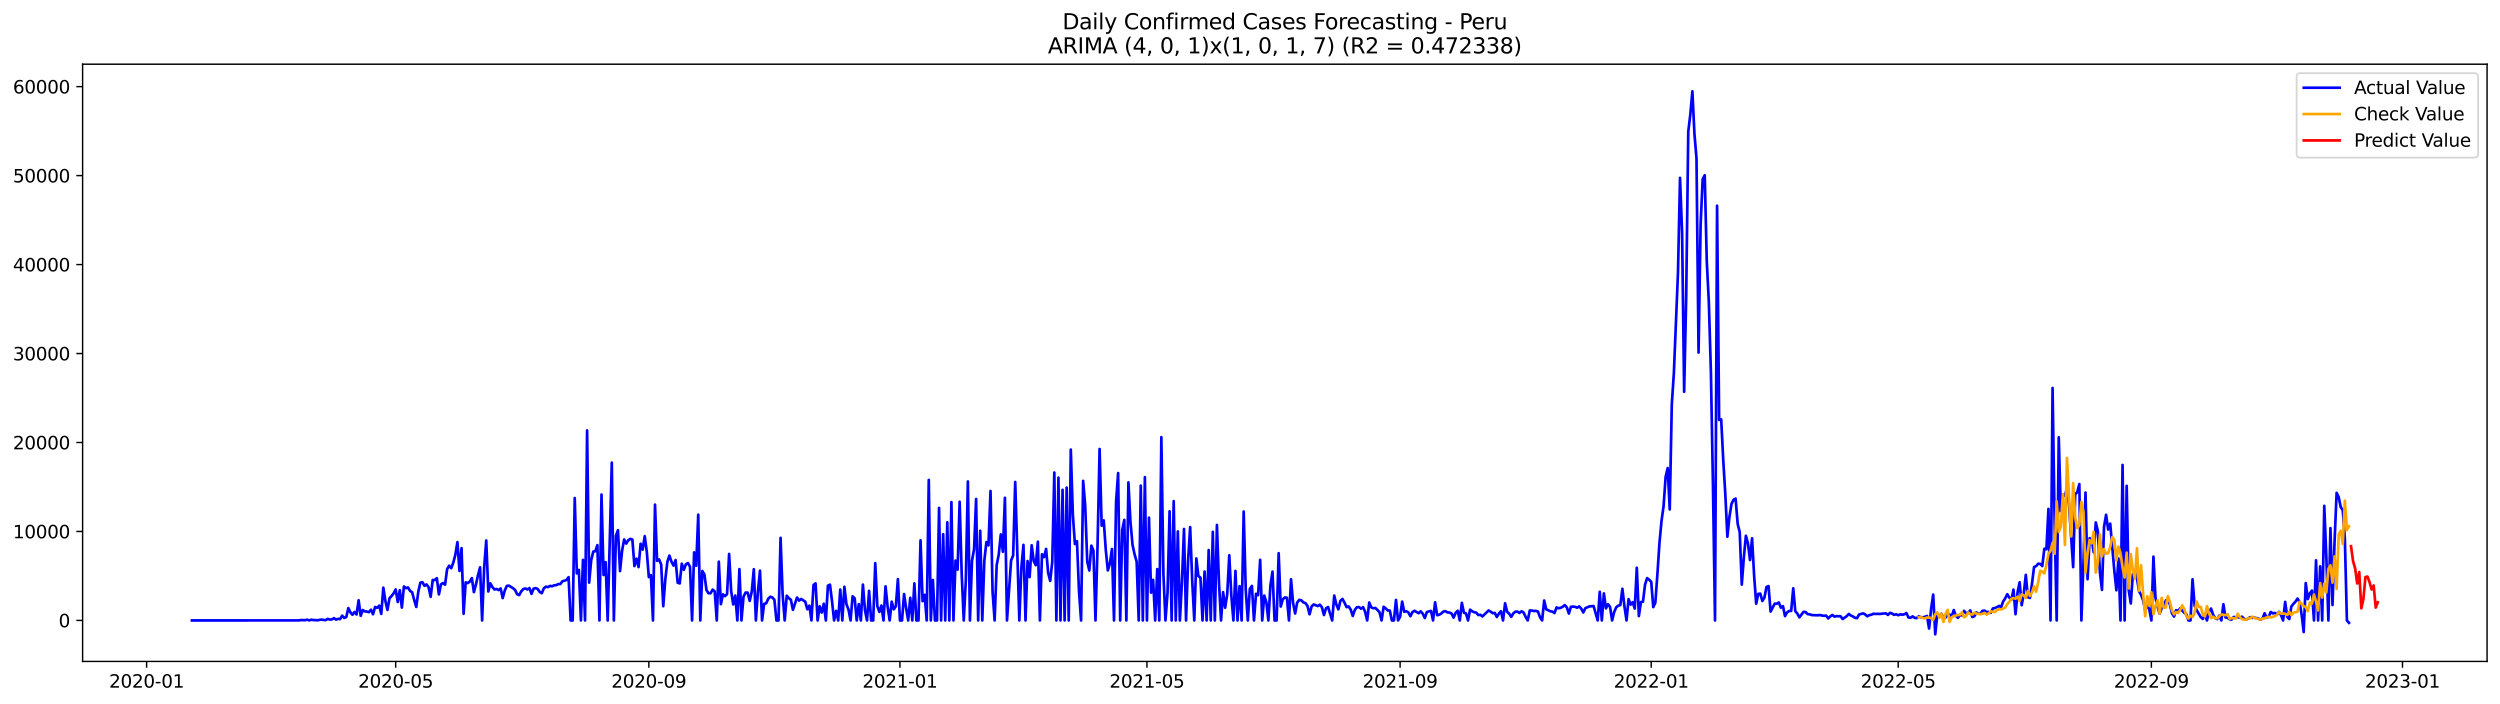 <?xml version="1.0" encoding="utf-8" standalone="no"?>
<!DOCTYPE svg PUBLIC "-//W3C//DTD SVG 1.1//EN"
  "http://www.w3.org/Graphics/SVG/1.1/DTD/svg11.dtd">
<svg xmlns:xlink="http://www.w3.org/1999/xlink" width="1392.412pt" height="392.274pt" viewBox="0 0 1392.412 392.274" xmlns="http://www.w3.org/2000/svg" version="1.1">
 <defs>
  <style type="text/css">*{stroke-linejoin: round; stroke-linecap: butt}</style>
 </defs>
 <g id="figure_1">
  <g id="patch_1">
   <path d="M 0 392.274 
L 1392.412 392.274 
L 1392.412 0 
L 0 0 
z
" style="fill: #ffffff"/>
  </g>
  <g id="axes_1">
   <g id="patch_2">
    <path d="M 46.013 368.396 
L 1385.213 368.396 
L 1385.213 35.755 
L 46.013 35.755 
z
" style="fill: #ffffff"/>
   </g>
   <g id="matplotlib.axis_1">
    <g id="xtick_1">
     <g id="line2d_1">
      <defs>
       <path id="m536eedc9fa" d="M 0 0 
L 0 3.5 
" style="stroke: #000000; stroke-width: 0.8"/>
      </defs>
      <g>
       <use xlink:href="#m536eedc9fa" x="81.665" y="368.396" style="stroke: #000000; stroke-width: 0.8"/>
      </g>
     </g>
     <g id="text_1">
      <!-- 2020-01 -->
      <g transform="translate(60.773 382.994)scale(0.1 -0.1)">
       <defs>
        <path id="DejaVuSans-32" d="M 1228 531 
L 3431 531 
L 3431 0 
L 469 0 
L 469 531 
Q 828 903 1448 1529 
Q 2069 2156 2228 2338 
Q 2531 2678 2651 2914 
Q 2772 3150 2772 3378 
Q 2772 3750 2511 3984 
Q 2250 4219 1831 4219 
Q 1534 4219 1204 4116 
Q 875 4013 500 3803 
L 500 4441 
Q 881 4594 1212 4672 
Q 1544 4750 1819 4750 
Q 2544 4750 2975 4387 
Q 3406 4025 3406 3419 
Q 3406 3131 3298 2873 
Q 3191 2616 2906 2266 
Q 2828 2175 2409 1742 
Q 1991 1309 1228 531 
z
" transform="scale(0.016)"/>
        <path id="DejaVuSans-30" d="M 2034 4250 
Q 1547 4250 1301 3770 
Q 1056 3291 1056 2328 
Q 1056 1369 1301 889 
Q 1547 409 2034 409 
Q 2525 409 2770 889 
Q 3016 1369 3016 2328 
Q 3016 3291 2770 3770 
Q 2525 4250 2034 4250 
z
M 2034 4750 
Q 2819 4750 3233 4129 
Q 3647 3509 3647 2328 
Q 3647 1150 3233 529 
Q 2819 -91 2034 -91 
Q 1250 -91 836 529 
Q 422 1150 422 2328 
Q 422 3509 836 4129 
Q 1250 4750 2034 4750 
z
" transform="scale(0.016)"/>
        <path id="DejaVuSans-2d" d="M 313 2009 
L 1997 2009 
L 1997 1497 
L 313 1497 
L 313 2009 
z
" transform="scale(0.016)"/>
        <path id="DejaVuSans-31" d="M 794 531 
L 1825 531 
L 1825 4091 
L 703 3866 
L 703 4441 
L 1819 4666 
L 2450 4666 
L 2450 531 
L 3481 531 
L 3481 0 
L 794 0 
L 794 531 
z
" transform="scale(0.016)"/>
       </defs>
       <use xlink:href="#DejaVuSans-32"/>
       <use xlink:href="#DejaVuSans-30" x="63.623"/>
       <use xlink:href="#DejaVuSans-32" x="127.246"/>
       <use xlink:href="#DejaVuSans-30" x="190.869"/>
       <use xlink:href="#DejaVuSans-2d" x="254.492"/>
       <use xlink:href="#DejaVuSans-30" x="290.576"/>
       <use xlink:href="#DejaVuSans-31" x="354.199"/>
      </g>
     </g>
    </g>
    <g id="xtick_2">
     <g id="line2d_2">
      <g>
       <use xlink:href="#m536eedc9fa" x="220.377" y="368.396" style="stroke: #000000; stroke-width: 0.8"/>
      </g>
     </g>
     <g id="text_2">
      <!-- 2020-05 -->
      <g transform="translate(199.485 382.994)scale(0.1 -0.1)">
       <defs>
        <path id="DejaVuSans-35" d="M 691 4666 
L 3169 4666 
L 3169 4134 
L 1269 4134 
L 1269 2991 
Q 1406 3038 1543 3061 
Q 1681 3084 1819 3084 
Q 2600 3084 3056 2656 
Q 3513 2228 3513 1497 
Q 3513 744 3044 326 
Q 2575 -91 1722 -91 
Q 1428 -91 1123 -41 
Q 819 9 494 109 
L 494 744 
Q 775 591 1075 516 
Q 1375 441 1709 441 
Q 2250 441 2565 725 
Q 2881 1009 2881 1497 
Q 2881 1984 2565 2268 
Q 2250 2553 1709 2553 
Q 1456 2553 1204 2497 
Q 953 2441 691 2322 
L 691 4666 
z
" transform="scale(0.016)"/>
       </defs>
       <use xlink:href="#DejaVuSans-32"/>
       <use xlink:href="#DejaVuSans-30" x="63.623"/>
       <use xlink:href="#DejaVuSans-32" x="127.246"/>
       <use xlink:href="#DejaVuSans-30" x="190.869"/>
       <use xlink:href="#DejaVuSans-2d" x="254.492"/>
       <use xlink:href="#DejaVuSans-30" x="290.576"/>
       <use xlink:href="#DejaVuSans-35" x="354.199"/>
      </g>
     </g>
    </g>
    <g id="xtick_3">
     <g id="line2d_3">
      <g>
       <use xlink:href="#m536eedc9fa" x="361.381" y="368.396" style="stroke: #000000; stroke-width: 0.8"/>
      </g>
     </g>
     <g id="text_3">
      <!-- 2020-09 -->
      <g transform="translate(340.49 382.994)scale(0.1 -0.1)">
       <defs>
        <path id="DejaVuSans-39" d="M 703 97 
L 703 672 
Q 941 559 1184 500 
Q 1428 441 1663 441 
Q 2288 441 2617 861 
Q 2947 1281 2994 2138 
Q 2813 1869 2534 1725 
Q 2256 1581 1919 1581 
Q 1219 1581 811 2004 
Q 403 2428 403 3163 
Q 403 3881 828 4315 
Q 1253 4750 1959 4750 
Q 2769 4750 3195 4129 
Q 3622 3509 3622 2328 
Q 3622 1225 3098 567 
Q 2575 -91 1691 -91 
Q 1453 -91 1209 -44 
Q 966 3 703 97 
z
M 1959 2075 
Q 2384 2075 2632 2365 
Q 2881 2656 2881 3163 
Q 2881 3666 2632 3958 
Q 2384 4250 1959 4250 
Q 1534 4250 1286 3958 
Q 1038 3666 1038 3163 
Q 1038 2656 1286 2365 
Q 1534 2075 1959 2075 
z
" transform="scale(0.016)"/>
       </defs>
       <use xlink:href="#DejaVuSans-32"/>
       <use xlink:href="#DejaVuSans-30" x="63.623"/>
       <use xlink:href="#DejaVuSans-32" x="127.246"/>
       <use xlink:href="#DejaVuSans-30" x="190.869"/>
       <use xlink:href="#DejaVuSans-2d" x="254.492"/>
       <use xlink:href="#DejaVuSans-30" x="290.576"/>
       <use xlink:href="#DejaVuSans-39" x="354.199"/>
      </g>
     </g>
    </g>
    <g id="xtick_4">
     <g id="line2d_4">
      <g>
       <use xlink:href="#m536eedc9fa" x="501.24" y="368.396" style="stroke: #000000; stroke-width: 0.8"/>
      </g>
     </g>
     <g id="text_4">
      <!-- 2021-01 -->
      <g transform="translate(480.348 382.994)scale(0.1 -0.1)">
       <use xlink:href="#DejaVuSans-32"/>
       <use xlink:href="#DejaVuSans-30" x="63.623"/>
       <use xlink:href="#DejaVuSans-32" x="127.246"/>
       <use xlink:href="#DejaVuSans-31" x="190.869"/>
       <use xlink:href="#DejaVuSans-2d" x="254.492"/>
       <use xlink:href="#DejaVuSans-30" x="290.576"/>
       <use xlink:href="#DejaVuSans-31" x="354.199"/>
      </g>
     </g>
    </g>
    <g id="xtick_5">
     <g id="line2d_5">
      <g>
       <use xlink:href="#m536eedc9fa" x="638.805" y="368.396" style="stroke: #000000; stroke-width: 0.8"/>
      </g>
     </g>
     <g id="text_5">
      <!-- 2021-05 -->
      <g transform="translate(617.914 382.994)scale(0.1 -0.1)">
       <use xlink:href="#DejaVuSans-32"/>
       <use xlink:href="#DejaVuSans-30" x="63.623"/>
       <use xlink:href="#DejaVuSans-32" x="127.246"/>
       <use xlink:href="#DejaVuSans-31" x="190.869"/>
       <use xlink:href="#DejaVuSans-2d" x="254.492"/>
       <use xlink:href="#DejaVuSans-30" x="290.576"/>
       <use xlink:href="#DejaVuSans-35" x="354.199"/>
      </g>
     </g>
    </g>
    <g id="xtick_6">
     <g id="line2d_6">
      <g>
       <use xlink:href="#m536eedc9fa" x="779.81" y="368.396" style="stroke: #000000; stroke-width: 0.8"/>
      </g>
     </g>
     <g id="text_6">
      <!-- 2021-09 -->
      <g transform="translate(758.918 382.994)scale(0.1 -0.1)">
       <use xlink:href="#DejaVuSans-32"/>
       <use xlink:href="#DejaVuSans-30" x="63.623"/>
       <use xlink:href="#DejaVuSans-32" x="127.246"/>
       <use xlink:href="#DejaVuSans-31" x="190.869"/>
       <use xlink:href="#DejaVuSans-2d" x="254.492"/>
       <use xlink:href="#DejaVuSans-30" x="290.576"/>
       <use xlink:href="#DejaVuSans-39" x="354.199"/>
      </g>
     </g>
    </g>
    <g id="xtick_7">
     <g id="line2d_7">
      <g>
       <use xlink:href="#m536eedc9fa" x="919.668" y="368.396" style="stroke: #000000; stroke-width: 0.8"/>
      </g>
     </g>
     <g id="text_7">
      <!-- 2022-01 -->
      <g transform="translate(898.777 382.994)scale(0.1 -0.1)">
       <use xlink:href="#DejaVuSans-32"/>
       <use xlink:href="#DejaVuSans-30" x="63.623"/>
       <use xlink:href="#DejaVuSans-32" x="127.246"/>
       <use xlink:href="#DejaVuSans-32" x="190.869"/>
       <use xlink:href="#DejaVuSans-2d" x="254.492"/>
       <use xlink:href="#DejaVuSans-30" x="290.576"/>
       <use xlink:href="#DejaVuSans-31" x="354.199"/>
      </g>
     </g>
    </g>
    <g id="xtick_8">
     <g id="line2d_8">
      <g>
       <use xlink:href="#m536eedc9fa" x="1057.233" y="368.396" style="stroke: #000000; stroke-width: 0.8"/>
      </g>
     </g>
     <g id="text_8">
      <!-- 2022-05 -->
      <g transform="translate(1036.342 382.994)scale(0.1 -0.1)">
       <use xlink:href="#DejaVuSans-32"/>
       <use xlink:href="#DejaVuSans-30" x="63.623"/>
       <use xlink:href="#DejaVuSans-32" x="127.246"/>
       <use xlink:href="#DejaVuSans-32" x="190.869"/>
       <use xlink:href="#DejaVuSans-2d" x="254.492"/>
       <use xlink:href="#DejaVuSans-30" x="290.576"/>
       <use xlink:href="#DejaVuSans-35" x="354.199"/>
      </g>
     </g>
    </g>
    <g id="xtick_9">
     <g id="line2d_9">
      <g>
       <use xlink:href="#m536eedc9fa" x="1198.238" y="368.396" style="stroke: #000000; stroke-width: 0.8"/>
      </g>
     </g>
     <g id="text_9">
      <!-- 2022-09 -->
      <g transform="translate(1177.347 382.994)scale(0.1 -0.1)">
       <use xlink:href="#DejaVuSans-32"/>
       <use xlink:href="#DejaVuSans-30" x="63.623"/>
       <use xlink:href="#DejaVuSans-32" x="127.246"/>
       <use xlink:href="#DejaVuSans-32" x="190.869"/>
       <use xlink:href="#DejaVuSans-2d" x="254.492"/>
       <use xlink:href="#DejaVuSans-30" x="290.576"/>
       <use xlink:href="#DejaVuSans-39" x="354.199"/>
      </g>
     </g>
    </g>
    <g id="xtick_10">
     <g id="line2d_10">
      <g>
       <use xlink:href="#m536eedc9fa" x="1338.096" y="368.396" style="stroke: #000000; stroke-width: 0.8"/>
      </g>
     </g>
     <g id="text_10">
      <!-- 2023-01 -->
      <g transform="translate(1317.205 382.994)scale(0.1 -0.1)">
       <defs>
        <path id="DejaVuSans-33" d="M 2597 2516 
Q 3050 2419 3304 2112 
Q 3559 1806 3559 1356 
Q 3559 666 3084 287 
Q 2609 -91 1734 -91 
Q 1441 -91 1130 -33 
Q 819 25 488 141 
L 488 750 
Q 750 597 1062 519 
Q 1375 441 1716 441 
Q 2309 441 2620 675 
Q 2931 909 2931 1356 
Q 2931 1769 2642 2001 
Q 2353 2234 1838 2234 
L 1294 2234 
L 1294 2753 
L 1863 2753 
Q 2328 2753 2575 2939 
Q 2822 3125 2822 3475 
Q 2822 3834 2567 4026 
Q 2313 4219 1838 4219 
Q 1578 4219 1281 4162 
Q 984 4106 628 3988 
L 628 4550 
Q 988 4650 1302 4700 
Q 1616 4750 1894 4750 
Q 2613 4750 3031 4423 
Q 3450 4097 3450 3541 
Q 3450 3153 3228 2886 
Q 3006 2619 2597 2516 
z
" transform="scale(0.016)"/>
       </defs>
       <use xlink:href="#DejaVuSans-32"/>
       <use xlink:href="#DejaVuSans-30" x="63.623"/>
       <use xlink:href="#DejaVuSans-32" x="127.246"/>
       <use xlink:href="#DejaVuSans-33" x="190.869"/>
       <use xlink:href="#DejaVuSans-2d" x="254.492"/>
       <use xlink:href="#DejaVuSans-30" x="290.576"/>
       <use xlink:href="#DejaVuSans-31" x="354.199"/>
      </g>
     </g>
    </g>
   </g>
   <g id="matplotlib.axis_2">
    <g id="ytick_1">
     <g id="line2d_11">
      <defs>
       <path id="m089446f87b" d="M 0 0 
L -3.5 0 
" style="stroke: #000000; stroke-width: 0.8"/>
      </defs>
      <g>
       <use xlink:href="#m089446f87b" x="46.013" y="345.565" style="stroke: #000000; stroke-width: 0.8"/>
      </g>
     </g>
     <g id="text_11">
      <!-- 0 -->
      <g transform="translate(32.65 349.364)scale(0.1 -0.1)">
       <use xlink:href="#DejaVuSans-30"/>
      </g>
     </g>
    </g>
    <g id="ytick_2">
     <g id="line2d_12">
      <g>
       <use xlink:href="#m089446f87b" x="46.013" y="296.012" style="stroke: #000000; stroke-width: 0.8"/>
      </g>
     </g>
     <g id="text_12">
      <!-- 10000 -->
      <g transform="translate(7.2 299.812)scale(0.1 -0.1)">
       <use xlink:href="#DejaVuSans-31"/>
       <use xlink:href="#DejaVuSans-30" x="63.623"/>
       <use xlink:href="#DejaVuSans-30" x="127.246"/>
       <use xlink:href="#DejaVuSans-30" x="190.869"/>
       <use xlink:href="#DejaVuSans-30" x="254.492"/>
      </g>
     </g>
    </g>
    <g id="ytick_3">
     <g id="line2d_13">
      <g>
       <use xlink:href="#m089446f87b" x="46.013" y="246.46" style="stroke: #000000; stroke-width: 0.8"/>
      </g>
     </g>
     <g id="text_13">
      <!-- 20000 -->
      <g transform="translate(7.2 250.259)scale(0.1 -0.1)">
       <use xlink:href="#DejaVuSans-32"/>
       <use xlink:href="#DejaVuSans-30" x="63.623"/>
       <use xlink:href="#DejaVuSans-30" x="127.246"/>
       <use xlink:href="#DejaVuSans-30" x="190.869"/>
       <use xlink:href="#DejaVuSans-30" x="254.492"/>
      </g>
     </g>
    </g>
    <g id="ytick_4">
     <g id="line2d_14">
      <g>
       <use xlink:href="#m089446f87b" x="46.013" y="196.907" style="stroke: #000000; stroke-width: 0.8"/>
      </g>
     </g>
     <g id="text_14">
      <!-- 30000 -->
      <g transform="translate(7.2 200.706)scale(0.1 -0.1)">
       <use xlink:href="#DejaVuSans-33"/>
       <use xlink:href="#DejaVuSans-30" x="63.623"/>
       <use xlink:href="#DejaVuSans-30" x="127.246"/>
       <use xlink:href="#DejaVuSans-30" x="190.869"/>
       <use xlink:href="#DejaVuSans-30" x="254.492"/>
      </g>
     </g>
    </g>
    <g id="ytick_5">
     <g id="line2d_15">
      <g>
       <use xlink:href="#m089446f87b" x="46.013" y="147.355" style="stroke: #000000; stroke-width: 0.8"/>
      </g>
     </g>
     <g id="text_15">
      <!-- 40000 -->
      <g transform="translate(7.2 151.154)scale(0.1 -0.1)">
       <defs>
        <path id="DejaVuSans-34" d="M 2419 4116 
L 825 1625 
L 2419 1625 
L 2419 4116 
z
M 2253 4666 
L 3047 4666 
L 3047 1625 
L 3713 1625 
L 3713 1100 
L 3047 1100 
L 3047 0 
L 2419 0 
L 2419 1100 
L 313 1100 
L 313 1709 
L 2253 4666 
z
" transform="scale(0.016)"/>
       </defs>
       <use xlink:href="#DejaVuSans-34"/>
       <use xlink:href="#DejaVuSans-30" x="63.623"/>
       <use xlink:href="#DejaVuSans-30" x="127.246"/>
       <use xlink:href="#DejaVuSans-30" x="190.869"/>
       <use xlink:href="#DejaVuSans-30" x="254.492"/>
      </g>
     </g>
    </g>
    <g id="ytick_6">
     <g id="line2d_16">
      <g>
       <use xlink:href="#m089446f87b" x="46.013" y="97.802" style="stroke: #000000; stroke-width: 0.8"/>
      </g>
     </g>
     <g id="text_16">
      <!-- 50000 -->
      <g transform="translate(7.2 101.601)scale(0.1 -0.1)">
       <use xlink:href="#DejaVuSans-35"/>
       <use xlink:href="#DejaVuSans-30" x="63.623"/>
       <use xlink:href="#DejaVuSans-30" x="127.246"/>
       <use xlink:href="#DejaVuSans-30" x="190.869"/>
       <use xlink:href="#DejaVuSans-30" x="254.492"/>
      </g>
     </g>
    </g>
    <g id="ytick_7">
     <g id="line2d_17">
      <g>
       <use xlink:href="#m089446f87b" x="46.013" y="48.249" style="stroke: #000000; stroke-width: 0.8"/>
      </g>
     </g>
     <g id="text_17">
      <!-- 60000 -->
      <g transform="translate(7.2 52.048)scale(0.1 -0.1)">
       <defs>
        <path id="DejaVuSans-36" d="M 2113 2584 
Q 1688 2584 1439 2293 
Q 1191 2003 1191 1497 
Q 1191 994 1439 701 
Q 1688 409 2113 409 
Q 2538 409 2786 701 
Q 3034 994 3034 1497 
Q 3034 2003 2786 2293 
Q 2538 2584 2113 2584 
z
M 3366 4563 
L 3366 3988 
Q 3128 4100 2886 4159 
Q 2644 4219 2406 4219 
Q 1781 4219 1451 3797 
Q 1122 3375 1075 2522 
Q 1259 2794 1537 2939 
Q 1816 3084 2150 3084 
Q 2853 3084 3261 2657 
Q 3669 2231 3669 1497 
Q 3669 778 3244 343 
Q 2819 -91 2113 -91 
Q 1303 -91 875 529 
Q 447 1150 447 2328 
Q 447 3434 972 4092 
Q 1497 4750 2381 4750 
Q 2619 4750 2861 4703 
Q 3103 4656 3366 4563 
z
" transform="scale(0.016)"/>
       </defs>
       <use xlink:href="#DejaVuSans-36"/>
       <use xlink:href="#DejaVuSans-30" x="63.623"/>
       <use xlink:href="#DejaVuSans-30" x="127.246"/>
       <use xlink:href="#DejaVuSans-30" x="190.869"/>
       <use xlink:href="#DejaVuSans-30" x="254.492"/>
      </g>
     </g>
    </g>
   </g>
   <g id="line2d_18">
    <path d="M 106.885 345.565 
L 166.497 345.54 
L 167.643 345.352 
L 169.936 345.426 
L 171.082 345.124 
L 172.229 345.565 
L 173.375 345.149 
L 174.522 345.342 
L 176.814 345.461 
L 179.107 345.07 
L 180.253 345.293 
L 181.4 345.387 
L 182.546 344.668 
L 183.693 345.079 
L 184.839 344.995 
L 185.985 344.287 
L 187.132 345.114 
L 188.278 344.668 
L 189.425 344.817 
L 190.571 342.914 
L 191.717 344.178 
L 192.864 343.618 
L 194.01 338.687 
L 195.156 341.036 
L 196.303 342.389 
L 197.449 340.853 
L 198.596 342.24 
L 199.742 334.341 
L 200.888 342.993 
L 202.035 339.758 
L 203.181 340.531 
L 204.327 340.62 
L 205.474 340.952 
L 206.62 339.579 
L 207.767 342.111 
L 208.913 338.073 
L 210.059 338.563 
L 211.206 337.32 
L 212.352 341.928 
L 213.498 327.315 
L 214.645 334.733 
L 215.791 339.708 
L 216.938 333.222 
L 218.084 331.983 
L 219.23 330.476 
L 220.377 328.306 
L 221.523 335.283 
L 222.67 328.747 
L 223.816 338.41 
L 224.962 326.651 
L 226.109 327.587 
L 227.255 327.186 
L 228.401 329.109 
L 229.548 329.867 
L 230.694 334.208 
L 231.841 338.058 
L 232.987 329.525 
L 234.133 324.52 
L 235.28 324.267 
L 236.426 326.284 
L 237.572 325.516 
L 238.719 327.072 
L 239.865 332.384 
L 241.012 323.019 
L 242.158 323.083 
L 243.304 322.033 
L 244.451 331.051 
L 245.597 325.467 
L 246.743 324.728 
L 247.89 325.645 
L 249.036 316.963 
L 250.183 315.07 
L 251.329 316.458 
L 252.475 313.326 
L 253.622 308.966 
L 254.768 301.934 
L 255.915 317.999 
L 257.061 305.299 
L 258.207 341.854 
L 259.354 324.337 
L 260.5 324.743 
L 261.646 323.97 
L 262.793 321.993 
L 263.939 329.802 
L 265.086 325.546 
L 266.232 320.358 
L 267.378 316.007 
L 268.525 345.565 
L 269.671 316.027 
L 270.817 301.032 
L 271.964 329.431 
L 273.11 324.931 
L 274.257 326.973 
L 275.403 328.321 
L 276.549 328.038 
L 277.696 328.653 
L 278.842 327.736 
L 279.988 333.122 
L 281.135 328.901 
L 282.281 326.344 
L 283.428 326.175 
L 285.72 327.602 
L 286.867 328.569 
L 288.013 330.967 
L 289.159 331.453 
L 290.306 329.391 
L 291.452 328.088 
L 292.599 327.751 
L 293.745 328.316 
L 294.891 327.538 
L 296.038 330.774 
L 297.184 327.85 
L 298.331 327.563 
L 299.477 328.038 
L 300.623 329.718 
L 301.77 330.382 
L 302.916 327.647 
L 304.062 326.75 
L 305.209 327.013 
L 306.355 326.319 
L 307.502 326.562 
L 308.648 325.987 
L 309.794 325.927 
L 310.941 325.298 
L 312.087 325.293 
L 313.233 323.732 
L 314.38 323.45 
L 315.526 323.038 
L 316.673 321.458 
L 317.819 345.565 
L 318.965 345.565 
L 320.112 277.4 
L 321.258 319.362 
L 322.404 317.429 
L 323.551 345.565 
L 324.697 311.825 
L 325.844 345.565 
L 326.99 239.731 
L 328.136 324.505 
L 329.283 311.919 
L 330.429 307.241 
L 331.576 306.988 
L 332.722 303.614 
L 333.868 345.565 
L 335.015 275.453 
L 336.161 320.249 
L 337.307 313.123 
L 338.454 345.565 
L 340.747 257.654 
L 341.893 345.565 
L 343.039 298.455 
L 344.186 295.304 
L 345.332 318.078 
L 346.478 306.775 
L 347.625 300.477 
L 348.771 302.757 
L 349.918 300.928 
L 351.064 300.13 
L 352.21 300.522 
L 353.357 315.279 
L 354.503 311.156 
L 355.649 315.853 
L 356.796 302.856 
L 357.942 306.101 
L 359.089 298.619 
L 360.235 307.256 
L 361.381 321.428 
L 362.528 320.333 
L 363.674 345.565 
L 364.821 281.067 
L 365.967 312.35 
L 367.113 311.602 
L 368.26 314.471 
L 369.406 337.647 
L 370.552 322.697 
L 371.699 312.93 
L 372.845 309.436 
L 373.992 312.845 
L 375.138 315.031 
L 376.284 311.934 
L 377.431 324.55 
L 378.577 324.951 
L 379.723 313.951 
L 380.87 317.33 
L 382.016 314.278 
L 383.163 313.589 
L 384.309 315.685 
L 385.455 345.565 
L 386.602 307.652 
L 387.748 315.095 
L 388.894 286.652 
L 390.041 345.565 
L 391.187 318.024 
L 392.334 319.996 
L 393.48 328.658 
L 394.626 330.432 
L 395.773 330.397 
L 396.919 328.38 
L 398.066 329.376 
L 399.212 345.565 
L 400.358 312.836 
L 401.505 336.497 
L 402.651 331.046 
L 403.797 332.022 
L 404.944 330.937 
L 406.09 308.529 
L 407.237 329.297 
L 408.383 336.646 
L 409.529 331.675 
L 410.676 345.565 
L 411.822 316.993 
L 412.968 345.565 
L 414.115 332.3 
L 415.261 330.045 
L 416.408 330.075 
L 417.554 334.659 
L 418.7 329.5 
L 419.847 317.033 
L 420.993 345.565 
L 422.139 329.51 
L 423.286 317.821 
L 424.432 345.565 
L 425.579 336.353 
L 426.725 336.036 
L 427.871 333.519 
L 429.018 332.354 
L 430.164 332.751 
L 431.31 334.054 
L 432.457 345.565 
L 433.603 345.565 
L 434.75 299.56 
L 435.896 331.021 
L 437.042 345.565 
L 438.189 331.785 
L 439.335 333.142 
L 440.482 334.054 
L 441.628 339.649 
L 443.921 332.805 
L 445.067 334.51 
L 446.213 333.608 
L 448.506 335.1 
L 449.653 339.336 
L 450.799 337.325 
L 451.945 345.565 
L 453.092 325.813 
L 454.238 324.931 
L 455.384 345.565 
L 456.531 337.691 
L 457.677 341.17 
L 458.824 336.239 
L 459.97 345.565 
L 461.116 326.2 
L 462.263 325.64 
L 463.409 334.852 
L 464.555 345.565 
L 465.702 340.238 
L 466.848 345.565 
L 467.995 328.37 
L 469.141 345.565 
L 470.287 326.809 
L 471.434 336.507 
L 472.58 339.5 
L 473.727 345.565 
L 474.873 332.141 
L 476.019 333.226 
L 477.166 345.565 
L 478.312 336.487 
L 479.458 345.565 
L 480.605 325.595 
L 481.751 339.832 
L 482.898 345.565 
L 484.044 329.079 
L 485.19 345.565 
L 486.337 345.565 
L 487.483 313.643 
L 488.629 337.547 
L 489.776 340.818 
L 490.922 337.25 
L 492.069 345.565 
L 493.215 326.591 
L 494.361 337.815 
L 495.508 345.565 
L 496.654 335.105 
L 497.8 339.366 
L 498.947 337.696 
L 500.093 322.568 
L 501.24 345.565 
L 502.386 345.565 
L 503.532 330.888 
L 504.679 338.747 
L 505.825 345.565 
L 506.972 332.964 
L 508.118 345.565 
L 509.264 324.941 
L 510.411 345.565 
L 511.557 345.565 
L 512.703 300.948 
L 513.85 334.832 
L 514.996 331.289 
L 516.143 345.565 
L 517.289 267.312 
L 518.435 345.565 
L 519.582 323.048 
L 520.728 345.565 
L 521.874 345.565 
L 523.021 282.896 
L 524.167 345.565 
L 525.314 297.534 
L 526.46 345.565 
L 527.606 290.904 
L 528.753 345.565 
L 529.899 279.655 
L 531.045 345.565 
L 532.192 312.211 
L 533.338 317.246 
L 534.485 279.477 
L 535.631 319.713 
L 536.777 345.565 
L 537.924 323.38 
L 539.07 268.159 
L 540.217 345.565 
L 541.363 312.291 
L 542.509 305.958 
L 543.656 277.911 
L 544.802 345.565 
L 545.948 295.616 
L 547.095 345.565 
L 548.241 312.246 
L 549.388 301.924 
L 550.534 303.748 
L 551.68 273.466 
L 552.827 329.693 
L 553.973 345.565 
L 555.119 314.704 
L 556.266 308.857 
L 557.412 297.663 
L 558.559 307.315 
L 559.705 277.252 
L 560.851 345.565 
L 563.144 312.167 
L 564.29 309.382 
L 565.437 268.441 
L 567.73 345.565 
L 568.876 316.121 
L 570.022 303.485 
L 571.169 345.565 
L 572.315 312.504 
L 573.461 321.393 
L 574.608 303.708 
L 575.754 312.513 
L 576.901 314.783 
L 578.047 301.726 
L 579.193 345.565 
L 580.34 308.728 
L 581.486 310.313 
L 582.633 305.73 
L 583.779 319.04 
L 584.925 323.549 
L 586.072 313.019 
L 587.218 263.189 
L 588.364 345.565 
L 589.511 266.048 
L 590.657 345.565 
L 591.804 272.817 
L 592.95 345.565 
L 594.096 271.568 
L 595.243 345.565 
L 596.389 250.394 
L 597.535 286.503 
L 598.682 303.004 
L 599.828 301.419 
L 600.975 329.515 
L 602.121 345.565 
L 603.267 267.837 
L 604.414 281.563 
L 605.56 312.751 
L 606.706 317.736 
L 607.853 303.911 
L 608.999 306.706 
L 610.146 345.565 
L 611.292 304.02 
L 612.438 250.072 
L 613.585 292.767 
L 614.731 289.828 
L 615.878 306.285 
L 617.024 317.687 
L 618.17 313.916 
L 619.317 305.774 
L 620.463 345.565 
L 621.609 279.531 
L 622.756 263.491 
L 623.902 345.565 
L 625.049 295.215 
L 626.195 289.566 
L 627.341 345.565 
L 628.488 268.669 
L 629.634 290.814 
L 630.78 303.47 
L 631.927 308.772 
L 633.073 312.806 
L 634.22 345.565 
L 635.366 270.478 
L 636.512 345.565 
L 637.659 265.756 
L 638.805 345.565 
L 639.951 288.317 
L 641.098 330.06 
L 642.244 322.959 
L 643.391 345.565 
L 644.537 316.983 
L 645.683 345.565 
L 646.83 243.492 
L 647.976 319.629 
L 649.123 345.565 
L 650.269 330.303 
L 651.415 284.769 
L 652.562 345.565 
L 653.708 279.115 
L 654.854 345.565 
L 656.001 295.998 
L 657.147 345.565 
L 658.294 324.347 
L 659.44 294.62 
L 660.586 345.565 
L 661.733 312.142 
L 662.879 293.579 
L 664.025 323.574 
L 665.172 345.565 
L 666.318 311.047 
L 667.465 320.838 
L 668.611 321.735 
L 669.757 345.565 
L 670.904 318.306 
L 672.05 345.565 
L 673.196 306.349 
L 674.343 345.565 
L 675.489 296.196 
L 676.636 345.565 
L 677.782 292.375 
L 678.928 324.629 
L 680.075 345.565 
L 681.221 329.812 
L 682.368 338.484 
L 683.514 331.026 
L 684.66 309.273 
L 685.807 331.695 
L 686.953 345.565 
L 688.099 317.969 
L 689.246 345.565 
L 690.392 326.477 
L 691.539 345.565 
L 692.685 284.918 
L 693.831 328.405 
L 694.978 345.565 
L 696.124 327.974 
L 697.27 326.329 
L 698.417 345.565 
L 699.563 330.724 
L 700.71 331.477 
L 701.856 311.805 
L 703.002 345.565 
L 704.149 331.715 
L 705.295 335.367 
L 706.441 345.565 
L 707.588 325.992 
L 708.734 318.366 
L 709.881 345.565 
L 711.027 345.565 
L 712.173 308.108 
L 713.32 337.815 
L 714.466 333.801 
L 715.612 332.751 
L 716.759 332.934 
L 717.905 345.565 
L 719.052 322.627 
L 720.198 335.843 
L 721.344 341.7 
L 722.491 335.605 
L 723.637 334.089 
L 724.784 334.366 
L 725.93 335.496 
L 727.076 335.902 
L 728.223 337.493 
L 729.369 342.141 
L 730.515 337.795 
L 731.662 336.656 
L 733.955 337.552 
L 735.101 336.819 
L 736.247 338.182 
L 737.394 342.537 
L 738.54 338.796 
L 739.686 338.122 
L 741.979 345.565 
L 743.126 331.7 
L 744.272 336.606 
L 745.418 339.401 
L 746.565 334.629 
L 747.711 333.593 
L 748.857 335.689 
L 750.004 338.152 
L 751.15 337.78 
L 752.297 339.535 
L 753.443 343.073 
L 754.589 339.688 
L 755.736 338.221 
L 756.882 338.122 
L 758.029 339.029 
L 759.175 338.147 
L 760.321 340.719 
L 761.468 345.565 
L 762.614 335.58 
L 763.76 338.291 
L 764.907 338.771 
L 766.053 338.648 
L 767.2 339.753 
L 768.346 341.016 
L 769.492 345.565 
L 770.639 337.944 
L 771.785 338.826 
L 772.931 340.025 
L 774.078 340.035 
L 775.224 345.565 
L 776.371 345.565 
L 777.517 334.138 
L 778.663 345.565 
L 779.81 343.509 
L 780.956 335.1 
L 782.102 340.739 
L 783.249 340.412 
L 784.395 341.095 
L 785.542 343.216 
L 786.688 340.892 
L 787.834 340.189 
L 790.127 341.536 
L 791.274 340.506 
L 792.42 341.804 
L 793.566 344.217 
L 794.713 340.927 
L 795.859 340.521 
L 797.005 340.273 
L 798.152 345.565 
L 799.298 335.461 
L 800.445 342.646 
L 801.591 342.374 
L 802.737 341.705 
L 803.884 340.63 
L 805.03 340.372 
L 806.176 341.11 
L 807.323 341.17 
L 808.469 341.735 
L 809.616 343.979 
L 810.762 341.279 
L 811.908 340.184 
L 813.055 345.565 
L 814.201 335.764 
L 815.347 341.284 
L 816.494 341.641 
L 817.64 345.565 
L 818.787 339.569 
L 819.933 340.441 
L 821.079 340.991 
L 822.226 341.224 
L 823.372 342.557 
L 824.519 342.423 
L 825.665 343.32 
L 829.104 340.005 
L 830.25 340.694 
L 831.397 341.532 
L 832.543 341.383 
L 833.69 343.647 
L 834.836 341.725 
L 835.982 340.441 
L 837.129 345.565 
L 838.275 336.016 
L 839.421 340.763 
L 840.568 341.809 
L 841.714 343.583 
L 842.861 341.636 
L 844.007 340.679 
L 845.153 340.62 
L 846.3 341.403 
L 847.446 340.451 
L 848.592 341.165 
L 849.739 343.618 
L 850.885 345.565 
L 852.032 340.01 
L 853.178 340.045 
L 854.324 340.303 
L 855.471 340.263 
L 856.617 340.64 
L 857.764 343.88 
L 858.91 345.565 
L 860.056 334.47 
L 861.203 339.435 
L 862.349 339.876 
L 863.495 340.441 
L 864.642 340.635 
L 865.788 341.452 
L 866.935 338.335 
L 868.081 338.776 
L 869.227 338.553 
L 870.374 337.949 
L 871.52 337.017 
L 872.666 338.306 
L 873.813 341.735 
L 874.959 337.939 
L 876.106 337.855 
L 877.252 337.989 
L 878.398 338.459 
L 879.545 337.766 
L 880.691 338.994 
L 881.837 341.13 
L 882.984 338.722 
L 885.277 337.741 
L 887.569 337.543 
L 889.862 345.565 
L 891.008 329.619 
L 892.155 345.565 
L 893.301 330.511 
L 894.448 338.846 
L 895.594 336.551 
L 896.74 337.998 
L 897.887 345.565 
L 899.033 340.882 
L 900.18 338.241 
L 901.326 337.339 
L 902.472 337.022 
L 903.619 327.929 
L 904.765 337.731 
L 905.911 345.565 
L 907.058 333.697 
L 908.204 336.735 
L 909.351 335.397 
L 910.497 338.945 
L 911.643 316.22 
L 912.79 343.127 
L 913.936 335.342 
L 915.082 335.1 
L 916.229 325.645 
L 917.375 321.978 
L 918.522 322.885 
L 919.668 324.03 
L 920.814 338.127 
L 921.961 335.674 
L 923.107 319.887 
L 924.253 302.519 
L 925.4 290.195 
L 926.546 281.974 
L 927.693 265.612 
L 928.839 260.691 
L 929.985 283.743 
L 931.132 225.212 
L 932.278 207.947 
L 934.571 151.913 
L 935.717 99.065 
L 936.864 129.555 
L 938.01 218.215 
L 939.156 165.203 
L 940.303 73.313 
L 941.449 63.695 
L 942.596 50.876 
L 943.742 74.532 
L 944.888 88.208 
L 946.035 196.367 
L 947.181 125.076 
L 948.327 99.779 
L 949.474 97.584 
L 950.62 145.714 
L 951.767 168.385 
L 952.913 207.224 
L 954.059 270.582 
L 955.206 345.565 
L 956.352 114.585 
L 957.498 233.864 
L 958.645 233.591 
L 959.791 256.331 
L 960.938 275.245 
L 962.084 298.956 
L 963.23 287.831 
L 964.377 280.696 
L 965.523 278.352 
L 966.67 277.713 
L 967.816 291.756 
L 968.962 296.374 
L 970.109 325.585 
L 971.255 310.497 
L 972.401 298.391 
L 973.548 302.672 
L 974.694 311.934 
L 975.841 299.798 
L 976.987 320.685 
L 978.133 336.215 
L 979.28 330.779 
L 980.426 330.64 
L 981.572 334.748 
L 982.719 332.845 
L 983.865 326.923 
L 985.012 326.438 
L 986.158 340.63 
L 988.451 336.234 
L 989.597 336.249 
L 990.743 335.555 
L 991.89 338.449 
L 993.036 337.592 
L 994.183 343.142 
L 995.329 341.1 
L 996.475 340.288 
L 997.622 340.258 
L 998.768 327.667 
L 999.915 340.417 
L 1001.061 341.75 
L 1002.207 343.851 
L 1004.5 340.783 
L 1005.646 340.872 
L 1006.793 342.057 
L 1007.939 342.171 
L 1009.086 342.572 
L 1012.525 342.706 
L 1013.671 342.537 
L 1014.817 342.85 
L 1015.964 342.969 
L 1017.11 342.884 
L 1018.257 344.45 
L 1019.403 343.31 
L 1020.549 342.528 
L 1021.696 343.439 
L 1022.842 343.182 
L 1025.135 343.231 
L 1026.281 344.782 
L 1028.574 343.172 
L 1029.72 341.953 
L 1030.867 342.835 
L 1032.013 343.315 
L 1033.159 344.103 
L 1034.306 344.277 
L 1035.452 342.26 
L 1037.745 341.621 
L 1038.891 342.28 
L 1040.038 343.236 
L 1041.184 342.592 
L 1042.331 342.369 
L 1043.477 341.824 
L 1044.623 341.948 
L 1045.77 341.878 
L 1046.916 341.948 
L 1050.355 341.596 
L 1051.502 342.478 
L 1052.648 341.348 
L 1053.794 341.71 
L 1054.941 342.448 
L 1056.087 342.121 
L 1057.233 342.661 
L 1058.38 342.176 
L 1059.526 342.354 
L 1060.673 342.136 
L 1061.819 341.457 
L 1062.965 343.91 
L 1064.112 344.079 
L 1065.258 343.306 
L 1066.404 344.113 
L 1067.551 344.257 
L 1068.697 343.276 
L 1069.844 343.781 
L 1070.99 343.806 
L 1072.136 343.568 
L 1073.283 343.068 
L 1074.429 350.06 
L 1075.576 339.044 
L 1076.722 331.165 
L 1077.868 353.276 
L 1079.015 342.126 
L 1080.161 343.509 
L 1081.307 341.844 
L 1082.454 344.242 
L 1083.6 343.925 
L 1084.747 342.587 
L 1085.893 342.265 
L 1087.039 343.301 
L 1088.186 339.767 
L 1089.332 343.003 
L 1090.478 344.098 
L 1091.625 342.528 
L 1092.771 342.77 
L 1093.918 340.213 
L 1095.064 341.606 
L 1096.21 341.338 
L 1097.357 339.99 
L 1098.503 343.652 
L 1099.649 343.211 
L 1100.796 341.105 
L 1101.942 341.779 
L 1103.089 341.645 
L 1104.235 340.189 
L 1105.381 340.114 
L 1106.528 340.937 
L 1107.674 340.863 
L 1108.821 341.304 
L 1109.967 338.866 
L 1111.113 338.628 
L 1112.26 338.187 
L 1113.406 337.463 
L 1114.552 338.172 
L 1115.699 334.991 
L 1116.845 333.241 
L 1117.992 330.942 
L 1119.138 332.89 
L 1120.284 333.965 
L 1121.431 328.395 
L 1122.577 342.096 
L 1123.723 329.847 
L 1124.87 324.307 
L 1126.016 337.087 
L 1127.163 330.729 
L 1128.309 320.184 
L 1129.455 332.627 
L 1130.602 333.018 
L 1131.748 325.06 
L 1132.894 315.814 
L 1134.041 315.308 
L 1135.187 313.97 
L 1136.334 314.06 
L 1137.48 315.293 
L 1138.626 305.621 
L 1139.773 305.923 
L 1140.919 283.436 
L 1142.066 345.565 
L 1143.212 216.094 
L 1144.358 291.146 
L 1145.505 345.565 
L 1146.651 243.566 
L 1147.797 284.675 
L 1148.944 275.428 
L 1150.09 276.162 
L 1151.237 271.677 
L 1152.383 281.29 
L 1154.676 315.863 
L 1155.822 275.27 
L 1156.968 274.095 
L 1158.115 269.616 
L 1159.261 345.565 
L 1160.408 313.519 
L 1161.554 274.338 
L 1162.7 322.592 
L 1163.847 299.788 
L 1164.993 300.502 
L 1166.139 307.687 
L 1167.286 290.993 
L 1168.432 295.923 
L 1169.579 318.881 
L 1170.725 328.529 
L 1171.871 293.465 
L 1173.018 286.706 
L 1174.164 294.917 
L 1175.31 291.642 
L 1177.603 317.826 
L 1178.75 328.752 
L 1179.896 311.027 
L 1181.042 345.565 
L 1182.189 258.962 
L 1183.335 345.565 
L 1184.482 270.597 
L 1185.628 328.613 
L 1186.774 336.12 
L 1187.921 319.644 
L 1189.067 318.381 
L 1190.213 322.082 
L 1191.36 329.282 
L 1192.506 331.304 
L 1193.653 334.391 
L 1194.799 339.926 
L 1195.945 337.052 
L 1197.092 339.455 
L 1198.238 345.565 
L 1199.384 310.031 
L 1200.531 333.068 
L 1201.677 337.884 
L 1202.824 341.794 
L 1203.97 338.786 
L 1205.116 337.904 
L 1206.263 334.445 
L 1207.409 333.677 
L 1208.555 336.779 
L 1209.702 341.536 
L 1210.848 343.38 
L 1211.995 339.867 
L 1213.141 340.273 
L 1214.287 338.826 
L 1216.58 341.309 
L 1217.727 342.141 
L 1218.873 345.565 
L 1220.019 345.565 
L 1221.166 322.637 
L 1222.312 337.315 
L 1223.458 339.867 
L 1225.751 343.747 
L 1226.898 344.728 
L 1228.044 342.126 
L 1229.19 345.565 
L 1230.337 340.704 
L 1231.483 338.97 
L 1232.629 342.433 
L 1233.776 344.311 
L 1234.922 344.832 
L 1236.069 342.835 
L 1237.215 345.565 
L 1238.361 336.537 
L 1239.508 343.885 
L 1240.654 344.098 
L 1241.8 344.921 
L 1242.947 345.05 
L 1244.093 343.642 
L 1245.24 343.776 
L 1246.386 343.667 
L 1247.532 344.088 
L 1248.679 343.469 
L 1249.825 344.609 
L 1250.972 345.094 
L 1252.118 344.515 
L 1253.264 343.732 
L 1254.411 344.123 
L 1255.557 344.009 
L 1257.85 344.5 
L 1258.996 345.164 
L 1260.143 344.455 
L 1261.289 341.596 
L 1262.435 344.009 
L 1263.582 343.499 
L 1264.728 340.858 
L 1265.874 341.641 
L 1267.021 341.373 
L 1268.167 342.369 
L 1269.314 340.783 
L 1270.46 342.602 
L 1271.606 345.565 
L 1272.753 335.228 
L 1273.899 343.588 
L 1275.045 344.812 
L 1276.192 337.85 
L 1277.338 336.343 
L 1278.485 335.144 
L 1279.631 333.37 
L 1280.777 335.223 
L 1281.924 342.354 
L 1283.07 352.012 
L 1284.217 324.763 
L 1285.363 333.658 
L 1286.509 330.461 
L 1287.656 328.93 
L 1288.802 345.565 
L 1289.948 312.082 
L 1291.095 345.565 
L 1292.241 315.447 
L 1293.388 345.565 
L 1294.534 281.746 
L 1295.68 310.071 
L 1296.827 345.565 
L 1297.973 294.139 
L 1299.119 336.978 
L 1300.266 301.647 
L 1301.412 274.502 
L 1302.559 276.845 
L 1303.705 282.405 
L 1304.851 284.239 
L 1305.998 299.962 
L 1307.144 345.565 
L 1308.29 346.903 
L 1308.29 346.903 
" clip-path="url(#p717364fbea)" style="fill: none; stroke: #0000ff; stroke-width: 1.5; stroke-linecap: square"/>
   </g>
   <g id="line2d_19">
    <path d="M 1068.697 343.761 
L 1069.844 343.579 
L 1070.99 344.301 
L 1072.136 344.41 
L 1073.283 343.935 
L 1074.429 343.962 
L 1075.576 344.266 
L 1076.722 345.198 
L 1077.868 342.098 
L 1079.015 341.09 
L 1080.161 344.086 
L 1081.307 341.834 
L 1082.454 346.455 
L 1083.6 341.921 
L 1084.747 339.681 
L 1085.893 346.413 
L 1087.039 343.782 
L 1088.186 343.081 
L 1090.478 342.561 
L 1091.625 342.431 
L 1092.771 341.042 
L 1093.918 343.778 
L 1095.064 343.141 
L 1096.21 341.11 
L 1097.357 342.039 
L 1098.503 342.295 
L 1099.649 341.288 
L 1100.796 341.72 
L 1103.089 342.096 
L 1104.235 341.826 
L 1105.381 341.34 
L 1106.528 342.278 
L 1107.674 341.579 
L 1108.821 340.486 
L 1109.967 340.772 
L 1111.113 340.887 
L 1112.26 339.695 
L 1113.406 339.359 
L 1114.552 339.478 
L 1116.845 338.355 
L 1117.992 336.485 
L 1119.138 335.16 
L 1120.284 333.437 
L 1121.431 333.131 
L 1122.577 333.451 
L 1123.723 332.308 
L 1124.87 334.778 
L 1126.016 331.041 
L 1127.163 331.58 
L 1128.309 333.077 
L 1129.455 329.153 
L 1130.602 331.933 
L 1131.748 329.943 
L 1132.894 326.599 
L 1134.041 329.541 
L 1135.187 324.304 
L 1136.334 317.922 
L 1137.48 318.346 
L 1138.626 319.385 
L 1139.773 314.63 
L 1140.919 308.292 
L 1142.066 306.887 
L 1143.212 302.305 
L 1144.358 308.417 
L 1145.505 279.262 
L 1146.651 296.302 
L 1147.797 293.198 
L 1148.944 275.281 
L 1150.09 303.463 
L 1151.237 255.114 
L 1153.529 298.769 
L 1154.676 269.064 
L 1155.822 288.396 
L 1156.968 294.126 
L 1158.115 292.409 
L 1159.261 279.565 
L 1160.408 284.936 
L 1161.554 319.019 
L 1162.7 308.275 
L 1163.847 300.845 
L 1164.993 302.624 
L 1166.139 296.183 
L 1167.286 318.921 
L 1168.432 312.903 
L 1169.579 297.667 
L 1170.725 309.841 
L 1171.871 305.814 
L 1173.018 308.387 
L 1174.164 308.133 
L 1175.31 304.598 
L 1176.457 299.094 
L 1177.603 300.541 
L 1178.75 312.243 
L 1179.896 304.445 
L 1181.042 307.962 
L 1182.189 315.95 
L 1183.335 321.68 
L 1184.482 307.801 
L 1185.628 327.732 
L 1186.774 308.645 
L 1187.921 317.56 
L 1189.067 322.266 
L 1190.213 305.369 
L 1191.36 329.009 
L 1192.506 314.835 
L 1193.653 330.885 
L 1194.799 343.216 
L 1195.945 332.049 
L 1197.092 337.364 
L 1198.238 329.908 
L 1199.384 342.108 
L 1200.531 337.485 
L 1201.677 334.299 
L 1202.824 341.811 
L 1203.97 332.987 
L 1205.116 338.599 
L 1206.263 338.313 
L 1207.409 332.04 
L 1208.555 335.256 
L 1209.702 339.959 
L 1210.848 342.151 
L 1211.995 340.942 
L 1213.141 341.348 
L 1214.287 339.71 
L 1215.434 337.117 
L 1216.58 339.328 
L 1217.727 343.155 
L 1218.873 344.555 
L 1220.019 342.897 
L 1221.166 343.63 
L 1222.312 341.464 
L 1223.458 335.059 
L 1224.605 338.001 
L 1225.751 338.044 
L 1226.898 342.43 
L 1228.044 343.378 
L 1229.19 337.607 
L 1230.337 341.581 
L 1231.483 344.269 
L 1232.629 343.496 
L 1233.776 344.429 
L 1234.922 344.367 
L 1237.215 342.207 
L 1239.508 342.665 
L 1240.654 342.027 
L 1241.8 344.601 
L 1242.947 344.228 
L 1245.24 344.501 
L 1246.386 341.84 
L 1247.532 343.721 
L 1248.679 344.777 
L 1249.825 345.099 
L 1250.972 345.199 
L 1252.118 344.305 
L 1253.264 344.328 
L 1254.411 343.463 
L 1255.557 344.181 
L 1258.996 345.076 
L 1260.143 344.495 
L 1261.289 344.42 
L 1262.435 343.898 
L 1263.582 343.51 
L 1264.728 343.892 
L 1267.021 343.202 
L 1268.167 342.44 
L 1269.314 340.99 
L 1270.46 341.795 
L 1271.606 341.711 
L 1272.753 341.808 
L 1273.899 342.505 
L 1275.045 340.717 
L 1276.192 342.666 
L 1277.338 341.248 
L 1279.631 340.734 
L 1280.777 335.256 
L 1281.924 336.242 
L 1283.07 337.543 
L 1284.217 338.155 
L 1285.363 340.377 
L 1286.509 335.551 
L 1287.656 336.241 
L 1288.802 331.114 
L 1289.948 335.01 
L 1291.095 339.985 
L 1292.241 324.774 
L 1293.388 332.775 
L 1294.534 325.044 
L 1295.68 330.009 
L 1296.827 316.874 
L 1297.973 314.886 
L 1299.119 324.519 
L 1300.266 309.877 
L 1301.412 328.055 
L 1302.559 297.752 
L 1303.705 295.629 
L 1304.851 302.928 
L 1305.998 278.835 
L 1307.144 295.184 
L 1308.29 293.134 
L 1308.29 293.134 
" clip-path="url(#p717364fbea)" style="fill: none; stroke: #ffa500; stroke-width: 1.5; stroke-linecap: square"/>
   </g>
   <g id="line2d_20">
    <path d="M 1309.437 304.189 
L 1310.583 312.596 
L 1311.73 316.566 
L 1312.876 324.967 
L 1314.022 318.596 
L 1315.169 338.815 
L 1316.315 333.722 
L 1317.461 321.423 
L 1318.608 321.108 
L 1319.754 324.239 
L 1320.901 328.307 
L 1322.047 326.089 
L 1323.193 338.399 
L 1324.34 335.447 
" clip-path="url(#p717364fbea)" style="fill: none; stroke: #ff0000; stroke-width: 1.5; stroke-linecap: square"/>
   </g>
   <g id="patch_3">
    <path d="M 46.013 368.396 
L 46.013 35.755 
" style="fill: none; stroke: #000000; stroke-width: 0.8; stroke-linejoin: miter; stroke-linecap: square"/>
   </g>
   <g id="patch_4">
    <path d="M 1385.213 368.396 
L 1385.213 35.755 
" style="fill: none; stroke: #000000; stroke-width: 0.8; stroke-linejoin: miter; stroke-linecap: square"/>
   </g>
   <g id="patch_5">
    <path d="M 46.013 368.396 
L 1385.213 368.396 
" style="fill: none; stroke: #000000; stroke-width: 0.8; stroke-linejoin: miter; stroke-linecap: square"/>
   </g>
   <g id="patch_6">
    <path d="M 46.013 35.755 
L 1385.213 35.755 
" style="fill: none; stroke: #000000; stroke-width: 0.8; stroke-linejoin: miter; stroke-linecap: square"/>
   </g>
   <g id="text_18">
    <!-- Daily Confirmed Cases Forecasting - Peru -->
    <g transform="translate(591.751 16.318)scale(0.12 -0.12)">
     <defs>
      <path id="DejaVuSans-44" d="M 1259 4147 
L 1259 519 
L 2022 519 
Q 2988 519 3436 956 
Q 3884 1394 3884 2338 
Q 3884 3275 3436 3711 
Q 2988 4147 2022 4147 
L 1259 4147 
z
M 628 4666 
L 1925 4666 
Q 3281 4666 3915 4102 
Q 4550 3538 4550 2338 
Q 4550 1131 3912 565 
Q 3275 0 1925 0 
L 628 0 
L 628 4666 
z
" transform="scale(0.016)"/>
      <path id="DejaVuSans-61" d="M 2194 1759 
Q 1497 1759 1228 1600 
Q 959 1441 959 1056 
Q 959 750 1161 570 
Q 1363 391 1709 391 
Q 2188 391 2477 730 
Q 2766 1069 2766 1631 
L 2766 1759 
L 2194 1759 
z
M 3341 1997 
L 3341 0 
L 2766 0 
L 2766 531 
Q 2569 213 2275 61 
Q 1981 -91 1556 -91 
Q 1019 -91 701 211 
Q 384 513 384 1019 
Q 384 1609 779 1909 
Q 1175 2209 1959 2209 
L 2766 2209 
L 2766 2266 
Q 2766 2663 2505 2880 
Q 2244 3097 1772 3097 
Q 1472 3097 1187 3025 
Q 903 2953 641 2809 
L 641 3341 
Q 956 3463 1253 3523 
Q 1550 3584 1831 3584 
Q 2591 3584 2966 3190 
Q 3341 2797 3341 1997 
z
" transform="scale(0.016)"/>
      <path id="DejaVuSans-69" d="M 603 3500 
L 1178 3500 
L 1178 0 
L 603 0 
L 603 3500 
z
M 603 4863 
L 1178 4863 
L 1178 4134 
L 603 4134 
L 603 4863 
z
" transform="scale(0.016)"/>
      <path id="DejaVuSans-6c" d="M 603 4863 
L 1178 4863 
L 1178 0 
L 603 0 
L 603 4863 
z
" transform="scale(0.016)"/>
      <path id="DejaVuSans-79" d="M 2059 -325 
Q 1816 -950 1584 -1140 
Q 1353 -1331 966 -1331 
L 506 -1331 
L 506 -850 
L 844 -850 
Q 1081 -850 1212 -737 
Q 1344 -625 1503 -206 
L 1606 56 
L 191 3500 
L 800 3500 
L 1894 763 
L 2988 3500 
L 3597 3500 
L 2059 -325 
z
" transform="scale(0.016)"/>
      <path id="DejaVuSans-20" transform="scale(0.016)"/>
      <path id="DejaVuSans-43" d="M 4122 4306 
L 4122 3641 
Q 3803 3938 3442 4084 
Q 3081 4231 2675 4231 
Q 1875 4231 1450 3742 
Q 1025 3253 1025 2328 
Q 1025 1406 1450 917 
Q 1875 428 2675 428 
Q 3081 428 3442 575 
Q 3803 722 4122 1019 
L 4122 359 
Q 3791 134 3420 21 
Q 3050 -91 2638 -91 
Q 1578 -91 968 557 
Q 359 1206 359 2328 
Q 359 3453 968 4101 
Q 1578 4750 2638 4750 
Q 3056 4750 3426 4639 
Q 3797 4528 4122 4306 
z
" transform="scale(0.016)"/>
      <path id="DejaVuSans-6f" d="M 1959 3097 
Q 1497 3097 1228 2736 
Q 959 2375 959 1747 
Q 959 1119 1226 758 
Q 1494 397 1959 397 
Q 2419 397 2687 759 
Q 2956 1122 2956 1747 
Q 2956 2369 2687 2733 
Q 2419 3097 1959 3097 
z
M 1959 3584 
Q 2709 3584 3137 3096 
Q 3566 2609 3566 1747 
Q 3566 888 3137 398 
Q 2709 -91 1959 -91 
Q 1206 -91 779 398 
Q 353 888 353 1747 
Q 353 2609 779 3096 
Q 1206 3584 1959 3584 
z
" transform="scale(0.016)"/>
      <path id="DejaVuSans-6e" d="M 3513 2113 
L 3513 0 
L 2938 0 
L 2938 2094 
Q 2938 2591 2744 2837 
Q 2550 3084 2163 3084 
Q 1697 3084 1428 2787 
Q 1159 2491 1159 1978 
L 1159 0 
L 581 0 
L 581 3500 
L 1159 3500 
L 1159 2956 
Q 1366 3272 1645 3428 
Q 1925 3584 2291 3584 
Q 2894 3584 3203 3211 
Q 3513 2838 3513 2113 
z
" transform="scale(0.016)"/>
      <path id="DejaVuSans-66" d="M 2375 4863 
L 2375 4384 
L 1825 4384 
Q 1516 4384 1395 4259 
Q 1275 4134 1275 3809 
L 1275 3500 
L 2222 3500 
L 2222 3053 
L 1275 3053 
L 1275 0 
L 697 0 
L 697 3053 
L 147 3053 
L 147 3500 
L 697 3500 
L 697 3744 
Q 697 4328 969 4595 
Q 1241 4863 1831 4863 
L 2375 4863 
z
" transform="scale(0.016)"/>
      <path id="DejaVuSans-72" d="M 2631 2963 
Q 2534 3019 2420 3045 
Q 2306 3072 2169 3072 
Q 1681 3072 1420 2755 
Q 1159 2438 1159 1844 
L 1159 0 
L 581 0 
L 581 3500 
L 1159 3500 
L 1159 2956 
Q 1341 3275 1631 3429 
Q 1922 3584 2338 3584 
Q 2397 3584 2469 3576 
Q 2541 3569 2628 3553 
L 2631 2963 
z
" transform="scale(0.016)"/>
      <path id="DejaVuSans-6d" d="M 3328 2828 
Q 3544 3216 3844 3400 
Q 4144 3584 4550 3584 
Q 5097 3584 5394 3201 
Q 5691 2819 5691 2113 
L 5691 0 
L 5113 0 
L 5113 2094 
Q 5113 2597 4934 2840 
Q 4756 3084 4391 3084 
Q 3944 3084 3684 2787 
Q 3425 2491 3425 1978 
L 3425 0 
L 2847 0 
L 2847 2094 
Q 2847 2600 2669 2842 
Q 2491 3084 2119 3084 
Q 1678 3084 1418 2786 
Q 1159 2488 1159 1978 
L 1159 0 
L 581 0 
L 581 3500 
L 1159 3500 
L 1159 2956 
Q 1356 3278 1631 3431 
Q 1906 3584 2284 3584 
Q 2666 3584 2933 3390 
Q 3200 3197 3328 2828 
z
" transform="scale(0.016)"/>
      <path id="DejaVuSans-65" d="M 3597 1894 
L 3597 1613 
L 953 1613 
Q 991 1019 1311 708 
Q 1631 397 2203 397 
Q 2534 397 2845 478 
Q 3156 559 3463 722 
L 3463 178 
Q 3153 47 2828 -22 
Q 2503 -91 2169 -91 
Q 1331 -91 842 396 
Q 353 884 353 1716 
Q 353 2575 817 3079 
Q 1281 3584 2069 3584 
Q 2775 3584 3186 3129 
Q 3597 2675 3597 1894 
z
M 3022 2063 
Q 3016 2534 2758 2815 
Q 2500 3097 2075 3097 
Q 1594 3097 1305 2825 
Q 1016 2553 972 2059 
L 3022 2063 
z
" transform="scale(0.016)"/>
      <path id="DejaVuSans-64" d="M 2906 2969 
L 2906 4863 
L 3481 4863 
L 3481 0 
L 2906 0 
L 2906 525 
Q 2725 213 2448 61 
Q 2172 -91 1784 -91 
Q 1150 -91 751 415 
Q 353 922 353 1747 
Q 353 2572 751 3078 
Q 1150 3584 1784 3584 
Q 2172 3584 2448 3432 
Q 2725 3281 2906 2969 
z
M 947 1747 
Q 947 1113 1208 752 
Q 1469 391 1925 391 
Q 2381 391 2643 752 
Q 2906 1113 2906 1747 
Q 2906 2381 2643 2742 
Q 2381 3103 1925 3103 
Q 1469 3103 1208 2742 
Q 947 2381 947 1747 
z
" transform="scale(0.016)"/>
      <path id="DejaVuSans-73" d="M 2834 3397 
L 2834 2853 
Q 2591 2978 2328 3040 
Q 2066 3103 1784 3103 
Q 1356 3103 1142 2972 
Q 928 2841 928 2578 
Q 928 2378 1081 2264 
Q 1234 2150 1697 2047 
L 1894 2003 
Q 2506 1872 2764 1633 
Q 3022 1394 3022 966 
Q 3022 478 2636 193 
Q 2250 -91 1575 -91 
Q 1294 -91 989 -36 
Q 684 19 347 128 
L 347 722 
Q 666 556 975 473 
Q 1284 391 1588 391 
Q 1994 391 2212 530 
Q 2431 669 2431 922 
Q 2431 1156 2273 1281 
Q 2116 1406 1581 1522 
L 1381 1569 
Q 847 1681 609 1914 
Q 372 2147 372 2553 
Q 372 3047 722 3315 
Q 1072 3584 1716 3584 
Q 2034 3584 2315 3537 
Q 2597 3491 2834 3397 
z
" transform="scale(0.016)"/>
      <path id="DejaVuSans-46" d="M 628 4666 
L 3309 4666 
L 3309 4134 
L 1259 4134 
L 1259 2759 
L 3109 2759 
L 3109 2228 
L 1259 2228 
L 1259 0 
L 628 0 
L 628 4666 
z
" transform="scale(0.016)"/>
      <path id="DejaVuSans-63" d="M 3122 3366 
L 3122 2828 
Q 2878 2963 2633 3030 
Q 2388 3097 2138 3097 
Q 1578 3097 1268 2742 
Q 959 2388 959 1747 
Q 959 1106 1268 751 
Q 1578 397 2138 397 
Q 2388 397 2633 464 
Q 2878 531 3122 666 
L 3122 134 
Q 2881 22 2623 -34 
Q 2366 -91 2075 -91 
Q 1284 -91 818 406 
Q 353 903 353 1747 
Q 353 2603 823 3093 
Q 1294 3584 2113 3584 
Q 2378 3584 2631 3529 
Q 2884 3475 3122 3366 
z
" transform="scale(0.016)"/>
      <path id="DejaVuSans-74" d="M 1172 4494 
L 1172 3500 
L 2356 3500 
L 2356 3053 
L 1172 3053 
L 1172 1153 
Q 1172 725 1289 603 
Q 1406 481 1766 481 
L 2356 481 
L 2356 0 
L 1766 0 
Q 1100 0 847 248 
Q 594 497 594 1153 
L 594 3053 
L 172 3053 
L 172 3500 
L 594 3500 
L 594 4494 
L 1172 4494 
z
" transform="scale(0.016)"/>
      <path id="DejaVuSans-67" d="M 2906 1791 
Q 2906 2416 2648 2759 
Q 2391 3103 1925 3103 
Q 1463 3103 1205 2759 
Q 947 2416 947 1791 
Q 947 1169 1205 825 
Q 1463 481 1925 481 
Q 2391 481 2648 825 
Q 2906 1169 2906 1791 
z
M 3481 434 
Q 3481 -459 3084 -895 
Q 2688 -1331 1869 -1331 
Q 1566 -1331 1297 -1286 
Q 1028 -1241 775 -1147 
L 775 -588 
Q 1028 -725 1275 -790 
Q 1522 -856 1778 -856 
Q 2344 -856 2625 -561 
Q 2906 -266 2906 331 
L 2906 616 
Q 2728 306 2450 153 
Q 2172 0 1784 0 
Q 1141 0 747 490 
Q 353 981 353 1791 
Q 353 2603 747 3093 
Q 1141 3584 1784 3584 
Q 2172 3584 2450 3431 
Q 2728 3278 2906 2969 
L 2906 3500 
L 3481 3500 
L 3481 434 
z
" transform="scale(0.016)"/>
      <path id="DejaVuSans-50" d="M 1259 4147 
L 1259 2394 
L 2053 2394 
Q 2494 2394 2734 2622 
Q 2975 2850 2975 3272 
Q 2975 3691 2734 3919 
Q 2494 4147 2053 4147 
L 1259 4147 
z
M 628 4666 
L 2053 4666 
Q 2838 4666 3239 4311 
Q 3641 3956 3641 3272 
Q 3641 2581 3239 2228 
Q 2838 1875 2053 1875 
L 1259 1875 
L 1259 0 
L 628 0 
L 628 4666 
z
" transform="scale(0.016)"/>
      <path id="DejaVuSans-75" d="M 544 1381 
L 544 3500 
L 1119 3500 
L 1119 1403 
Q 1119 906 1312 657 
Q 1506 409 1894 409 
Q 2359 409 2629 706 
Q 2900 1003 2900 1516 
L 2900 3500 
L 3475 3500 
L 3475 0 
L 2900 0 
L 2900 538 
Q 2691 219 2414 64 
Q 2138 -91 1772 -91 
Q 1169 -91 856 284 
Q 544 659 544 1381 
z
M 1991 3584 
L 1991 3584 
z
" transform="scale(0.016)"/>
     </defs>
     <use xlink:href="#DejaVuSans-44"/>
     <use xlink:href="#DejaVuSans-61" x="77.002"/>
     <use xlink:href="#DejaVuSans-69" x="138.281"/>
     <use xlink:href="#DejaVuSans-6c" x="166.064"/>
     <use xlink:href="#DejaVuSans-79" x="193.848"/>
     <use xlink:href="#DejaVuSans-20" x="253.027"/>
     <use xlink:href="#DejaVuSans-43" x="284.814"/>
     <use xlink:href="#DejaVuSans-6f" x="354.639"/>
     <use xlink:href="#DejaVuSans-6e" x="415.82"/>
     <use xlink:href="#DejaVuSans-66" x="479.199"/>
     <use xlink:href="#DejaVuSans-69" x="514.404"/>
     <use xlink:href="#DejaVuSans-72" x="542.188"/>
     <use xlink:href="#DejaVuSans-6d" x="581.551"/>
     <use xlink:href="#DejaVuSans-65" x="678.963"/>
     <use xlink:href="#DejaVuSans-64" x="740.486"/>
     <use xlink:href="#DejaVuSans-20" x="803.963"/>
     <use xlink:href="#DejaVuSans-43" x="835.75"/>
     <use xlink:href="#DejaVuSans-61" x="905.574"/>
     <use xlink:href="#DejaVuSans-73" x="966.854"/>
     <use xlink:href="#DejaVuSans-65" x="1018.953"/>
     <use xlink:href="#DejaVuSans-73" x="1080.477"/>
     <use xlink:href="#DejaVuSans-20" x="1132.576"/>
     <use xlink:href="#DejaVuSans-46" x="1164.363"/>
     <use xlink:href="#DejaVuSans-6f" x="1218.258"/>
     <use xlink:href="#DejaVuSans-72" x="1279.439"/>
     <use xlink:href="#DejaVuSans-65" x="1318.303"/>
     <use xlink:href="#DejaVuSans-63" x="1379.826"/>
     <use xlink:href="#DejaVuSans-61" x="1434.807"/>
     <use xlink:href="#DejaVuSans-73" x="1496.086"/>
     <use xlink:href="#DejaVuSans-74" x="1548.186"/>
     <use xlink:href="#DejaVuSans-69" x="1587.395"/>
     <use xlink:href="#DejaVuSans-6e" x="1615.178"/>
     <use xlink:href="#DejaVuSans-67" x="1678.557"/>
     <use xlink:href="#DejaVuSans-20" x="1742.033"/>
     <use xlink:href="#DejaVuSans-2d" x="1773.82"/>
     <use xlink:href="#DejaVuSans-20" x="1809.904"/>
     <use xlink:href="#DejaVuSans-50" x="1841.691"/>
     <use xlink:href="#DejaVuSans-65" x="1898.369"/>
     <use xlink:href="#DejaVuSans-72" x="1959.893"/>
     <use xlink:href="#DejaVuSans-75" x="2001.006"/>
    </g>
    <!-- ARIMA (4, 0, 1)x(1, 0, 1, 7) (R2 = 0.472338) -->
    <g transform="translate(583.628 29.756)scale(0.12 -0.12)">
     <defs>
      <path id="DejaVuSans-41" d="M 2188 4044 
L 1331 1722 
L 3047 1722 
L 2188 4044 
z
M 1831 4666 
L 2547 4666 
L 4325 0 
L 3669 0 
L 3244 1197 
L 1141 1197 
L 716 0 
L 50 0 
L 1831 4666 
z
" transform="scale(0.016)"/>
      <path id="DejaVuSans-52" d="M 2841 2188 
Q 3044 2119 3236 1894 
Q 3428 1669 3622 1275 
L 4263 0 
L 3584 0 
L 2988 1197 
Q 2756 1666 2539 1819 
Q 2322 1972 1947 1972 
L 1259 1972 
L 1259 0 
L 628 0 
L 628 4666 
L 2053 4666 
Q 2853 4666 3247 4331 
Q 3641 3997 3641 3322 
Q 3641 2881 3436 2590 
Q 3231 2300 2841 2188 
z
M 1259 4147 
L 1259 2491 
L 2053 2491 
Q 2509 2491 2742 2702 
Q 2975 2913 2975 3322 
Q 2975 3731 2742 3939 
Q 2509 4147 2053 4147 
L 1259 4147 
z
" transform="scale(0.016)"/>
      <path id="DejaVuSans-49" d="M 628 4666 
L 1259 4666 
L 1259 0 
L 628 0 
L 628 4666 
z
" transform="scale(0.016)"/>
      <path id="DejaVuSans-4d" d="M 628 4666 
L 1569 4666 
L 2759 1491 
L 3956 4666 
L 4897 4666 
L 4897 0 
L 4281 0 
L 4281 4097 
L 3078 897 
L 2444 897 
L 1241 4097 
L 1241 0 
L 628 0 
L 628 4666 
z
" transform="scale(0.016)"/>
      <path id="DejaVuSans-28" d="M 1984 4856 
Q 1566 4138 1362 3434 
Q 1159 2731 1159 2009 
Q 1159 1288 1364 580 
Q 1569 -128 1984 -844 
L 1484 -844 
Q 1016 -109 783 600 
Q 550 1309 550 2009 
Q 550 2706 781 3412 
Q 1013 4119 1484 4856 
L 1984 4856 
z
" transform="scale(0.016)"/>
      <path id="DejaVuSans-2c" d="M 750 794 
L 1409 794 
L 1409 256 
L 897 -744 
L 494 -744 
L 750 256 
L 750 794 
z
" transform="scale(0.016)"/>
      <path id="DejaVuSans-29" d="M 513 4856 
L 1013 4856 
Q 1481 4119 1714 3412 
Q 1947 2706 1947 2009 
Q 1947 1309 1714 600 
Q 1481 -109 1013 -844 
L 513 -844 
Q 928 -128 1133 580 
Q 1338 1288 1338 2009 
Q 1338 2731 1133 3434 
Q 928 4138 513 4856 
z
" transform="scale(0.016)"/>
      <path id="DejaVuSans-78" d="M 3513 3500 
L 2247 1797 
L 3578 0 
L 2900 0 
L 1881 1375 
L 863 0 
L 184 0 
L 1544 1831 
L 300 3500 
L 978 3500 
L 1906 2253 
L 2834 3500 
L 3513 3500 
z
" transform="scale(0.016)"/>
      <path id="DejaVuSans-37" d="M 525 4666 
L 3525 4666 
L 3525 4397 
L 1831 0 
L 1172 0 
L 2766 4134 
L 525 4134 
L 525 4666 
z
" transform="scale(0.016)"/>
      <path id="DejaVuSans-3d" d="M 678 2906 
L 4684 2906 
L 4684 2381 
L 678 2381 
L 678 2906 
z
M 678 1631 
L 4684 1631 
L 4684 1100 
L 678 1100 
L 678 1631 
z
" transform="scale(0.016)"/>
      <path id="DejaVuSans-2e" d="M 684 794 
L 1344 794 
L 1344 0 
L 684 0 
L 684 794 
z
" transform="scale(0.016)"/>
      <path id="DejaVuSans-38" d="M 2034 2216 
Q 1584 2216 1326 1975 
Q 1069 1734 1069 1313 
Q 1069 891 1326 650 
Q 1584 409 2034 409 
Q 2484 409 2743 651 
Q 3003 894 3003 1313 
Q 3003 1734 2745 1975 
Q 2488 2216 2034 2216 
z
M 1403 2484 
Q 997 2584 770 2862 
Q 544 3141 544 3541 
Q 544 4100 942 4425 
Q 1341 4750 2034 4750 
Q 2731 4750 3128 4425 
Q 3525 4100 3525 3541 
Q 3525 3141 3298 2862 
Q 3072 2584 2669 2484 
Q 3125 2378 3379 2068 
Q 3634 1759 3634 1313 
Q 3634 634 3220 271 
Q 2806 -91 2034 -91 
Q 1263 -91 848 271 
Q 434 634 434 1313 
Q 434 1759 690 2068 
Q 947 2378 1403 2484 
z
M 1172 3481 
Q 1172 3119 1398 2916 
Q 1625 2713 2034 2713 
Q 2441 2713 2670 2916 
Q 2900 3119 2900 3481 
Q 2900 3844 2670 4047 
Q 2441 4250 2034 4250 
Q 1625 4250 1398 4047 
Q 1172 3844 1172 3481 
z
" transform="scale(0.016)"/>
     </defs>
     <use xlink:href="#DejaVuSans-41"/>
     <use xlink:href="#DejaVuSans-52" x="68.408"/>
     <use xlink:href="#DejaVuSans-49" x="137.891"/>
     <use xlink:href="#DejaVuSans-4d" x="167.383"/>
     <use xlink:href="#DejaVuSans-41" x="253.662"/>
     <use xlink:href="#DejaVuSans-20" x="322.07"/>
     <use xlink:href="#DejaVuSans-28" x="353.857"/>
     <use xlink:href="#DejaVuSans-34" x="392.871"/>
     <use xlink:href="#DejaVuSans-2c" x="456.494"/>
     <use xlink:href="#DejaVuSans-20" x="488.281"/>
     <use xlink:href="#DejaVuSans-30" x="520.068"/>
     <use xlink:href="#DejaVuSans-2c" x="583.691"/>
     <use xlink:href="#DejaVuSans-20" x="615.479"/>
     <use xlink:href="#DejaVuSans-31" x="647.266"/>
     <use xlink:href="#DejaVuSans-29" x="710.889"/>
     <use xlink:href="#DejaVuSans-78" x="749.902"/>
     <use xlink:href="#DejaVuSans-28" x="809.082"/>
     <use xlink:href="#DejaVuSans-31" x="848.096"/>
     <use xlink:href="#DejaVuSans-2c" x="911.719"/>
     <use xlink:href="#DejaVuSans-20" x="943.506"/>
     <use xlink:href="#DejaVuSans-30" x="975.293"/>
     <use xlink:href="#DejaVuSans-2c" x="1038.916"/>
     <use xlink:href="#DejaVuSans-20" x="1070.703"/>
     <use xlink:href="#DejaVuSans-31" x="1102.49"/>
     <use xlink:href="#DejaVuSans-2c" x="1166.113"/>
     <use xlink:href="#DejaVuSans-20" x="1197.9"/>
     <use xlink:href="#DejaVuSans-37" x="1229.688"/>
     <use xlink:href="#DejaVuSans-29" x="1293.311"/>
     <use xlink:href="#DejaVuSans-20" x="1332.324"/>
     <use xlink:href="#DejaVuSans-28" x="1364.111"/>
     <use xlink:href="#DejaVuSans-52" x="1403.125"/>
     <use xlink:href="#DejaVuSans-32" x="1472.607"/>
     <use xlink:href="#DejaVuSans-20" x="1536.23"/>
     <use xlink:href="#DejaVuSans-3d" x="1568.018"/>
     <use xlink:href="#DejaVuSans-20" x="1651.807"/>
     <use xlink:href="#DejaVuSans-30" x="1683.594"/>
     <use xlink:href="#DejaVuSans-2e" x="1747.217"/>
     <use xlink:href="#DejaVuSans-34" x="1779.004"/>
     <use xlink:href="#DejaVuSans-37" x="1842.627"/>
     <use xlink:href="#DejaVuSans-32" x="1906.25"/>
     <use xlink:href="#DejaVuSans-33" x="1969.873"/>
     <use xlink:href="#DejaVuSans-33" x="2033.496"/>
     <use xlink:href="#DejaVuSans-38" x="2097.119"/>
     <use xlink:href="#DejaVuSans-29" x="2160.742"/>
    </g>
   </g>
   <g id="legend_1">
    <g id="patch_7">
     <path d="M 1281.133 87.79 
L 1378.213 87.79 
Q 1380.213 87.79 1380.213 85.79 
L 1380.213 42.755 
Q 1380.213 40.755 1378.213 40.755 
L 1281.133 40.755 
Q 1279.133 40.755 1279.133 42.755 
L 1279.133 85.79 
Q 1279.133 87.79 1281.133 87.79 
z
" style="fill: #ffffff; opacity: 0.8; stroke: #cccccc; stroke-linejoin: miter"/>
    </g>
    <g id="line2d_21">
     <path d="M 1283.133 48.854 
L 1293.133 48.854 
L 1303.133 48.854 
" style="fill: none; stroke: #0000ff; stroke-width: 1.5; stroke-linecap: square"/>
    </g>
    <g id="text_19">
     <!-- Actual Value -->
     <g transform="translate(1311.133 52.354)scale(0.1 -0.1)">
      <defs>
       <path id="DejaVuSans-56" d="M 1831 0 
L 50 4666 
L 709 4666 
L 2188 738 
L 3669 4666 
L 4325 4666 
L 2547 0 
L 1831 0 
z
" transform="scale(0.016)"/>
      </defs>
      <use xlink:href="#DejaVuSans-41"/>
      <use xlink:href="#DejaVuSans-63" x="66.658"/>
      <use xlink:href="#DejaVuSans-74" x="121.639"/>
      <use xlink:href="#DejaVuSans-75" x="160.848"/>
      <use xlink:href="#DejaVuSans-61" x="224.227"/>
      <use xlink:href="#DejaVuSans-6c" x="285.506"/>
      <use xlink:href="#DejaVuSans-20" x="313.289"/>
      <use xlink:href="#DejaVuSans-56" x="345.076"/>
      <use xlink:href="#DejaVuSans-61" x="405.734"/>
      <use xlink:href="#DejaVuSans-6c" x="467.014"/>
      <use xlink:href="#DejaVuSans-75" x="494.797"/>
      <use xlink:href="#DejaVuSans-65" x="558.176"/>
     </g>
    </g>
    <g id="line2d_22">
     <path d="M 1283.133 63.532 
L 1293.133 63.532 
L 1303.133 63.532 
" style="fill: none; stroke: #ffa500; stroke-width: 1.5; stroke-linecap: square"/>
    </g>
    <g id="text_20">
     <!-- Check Value -->
     <g transform="translate(1311.133 67.032)scale(0.1 -0.1)">
      <defs>
       <path id="DejaVuSans-68" d="M 3513 2113 
L 3513 0 
L 2938 0 
L 2938 2094 
Q 2938 2591 2744 2837 
Q 2550 3084 2163 3084 
Q 1697 3084 1428 2787 
Q 1159 2491 1159 1978 
L 1159 0 
L 581 0 
L 581 4863 
L 1159 4863 
L 1159 2956 
Q 1366 3272 1645 3428 
Q 1925 3584 2291 3584 
Q 2894 3584 3203 3211 
Q 3513 2838 3513 2113 
z
" transform="scale(0.016)"/>
       <path id="DejaVuSans-6b" d="M 581 4863 
L 1159 4863 
L 1159 1991 
L 2875 3500 
L 3609 3500 
L 1753 1863 
L 3688 0 
L 2938 0 
L 1159 1709 
L 1159 0 
L 581 0 
L 581 4863 
z
" transform="scale(0.016)"/>
      </defs>
      <use xlink:href="#DejaVuSans-43"/>
      <use xlink:href="#DejaVuSans-68" x="69.824"/>
      <use xlink:href="#DejaVuSans-65" x="133.203"/>
      <use xlink:href="#DejaVuSans-63" x="194.727"/>
      <use xlink:href="#DejaVuSans-6b" x="249.707"/>
      <use xlink:href="#DejaVuSans-20" x="307.617"/>
      <use xlink:href="#DejaVuSans-56" x="339.404"/>
      <use xlink:href="#DejaVuSans-61" x="400.062"/>
      <use xlink:href="#DejaVuSans-6c" x="461.342"/>
      <use xlink:href="#DejaVuSans-75" x="489.125"/>
      <use xlink:href="#DejaVuSans-65" x="552.504"/>
     </g>
    </g>
    <g id="line2d_23">
     <path d="M 1283.133 78.21 
L 1293.133 78.21 
L 1303.133 78.21 
" style="fill: none; stroke: #ff0000; stroke-width: 1.5; stroke-linecap: square"/>
    </g>
    <g id="text_21">
     <!-- Predict Value -->
     <g transform="translate(1311.133 81.71)scale(0.1 -0.1)">
      <use xlink:href="#DejaVuSans-50"/>
      <use xlink:href="#DejaVuSans-72" x="58.553"/>
      <use xlink:href="#DejaVuSans-65" x="97.416"/>
      <use xlink:href="#DejaVuSans-64" x="158.939"/>
      <use xlink:href="#DejaVuSans-69" x="222.416"/>
      <use xlink:href="#DejaVuSans-63" x="250.199"/>
      <use xlink:href="#DejaVuSans-74" x="305.18"/>
      <use xlink:href="#DejaVuSans-20" x="344.389"/>
      <use xlink:href="#DejaVuSans-56" x="376.176"/>
      <use xlink:href="#DejaVuSans-61" x="436.834"/>
      <use xlink:href="#DejaVuSans-6c" x="498.113"/>
      <use xlink:href="#DejaVuSans-75" x="525.896"/>
      <use xlink:href="#DejaVuSans-65" x="589.275"/>
     </g>
    </g>
   </g>
  </g>
 </g>
 <defs>
  <clipPath id="p717364fbea">
   <rect x="46.013" y="35.755" width="1339.2" height="332.64"/>
  </clipPath>
 </defs>
</svg>

